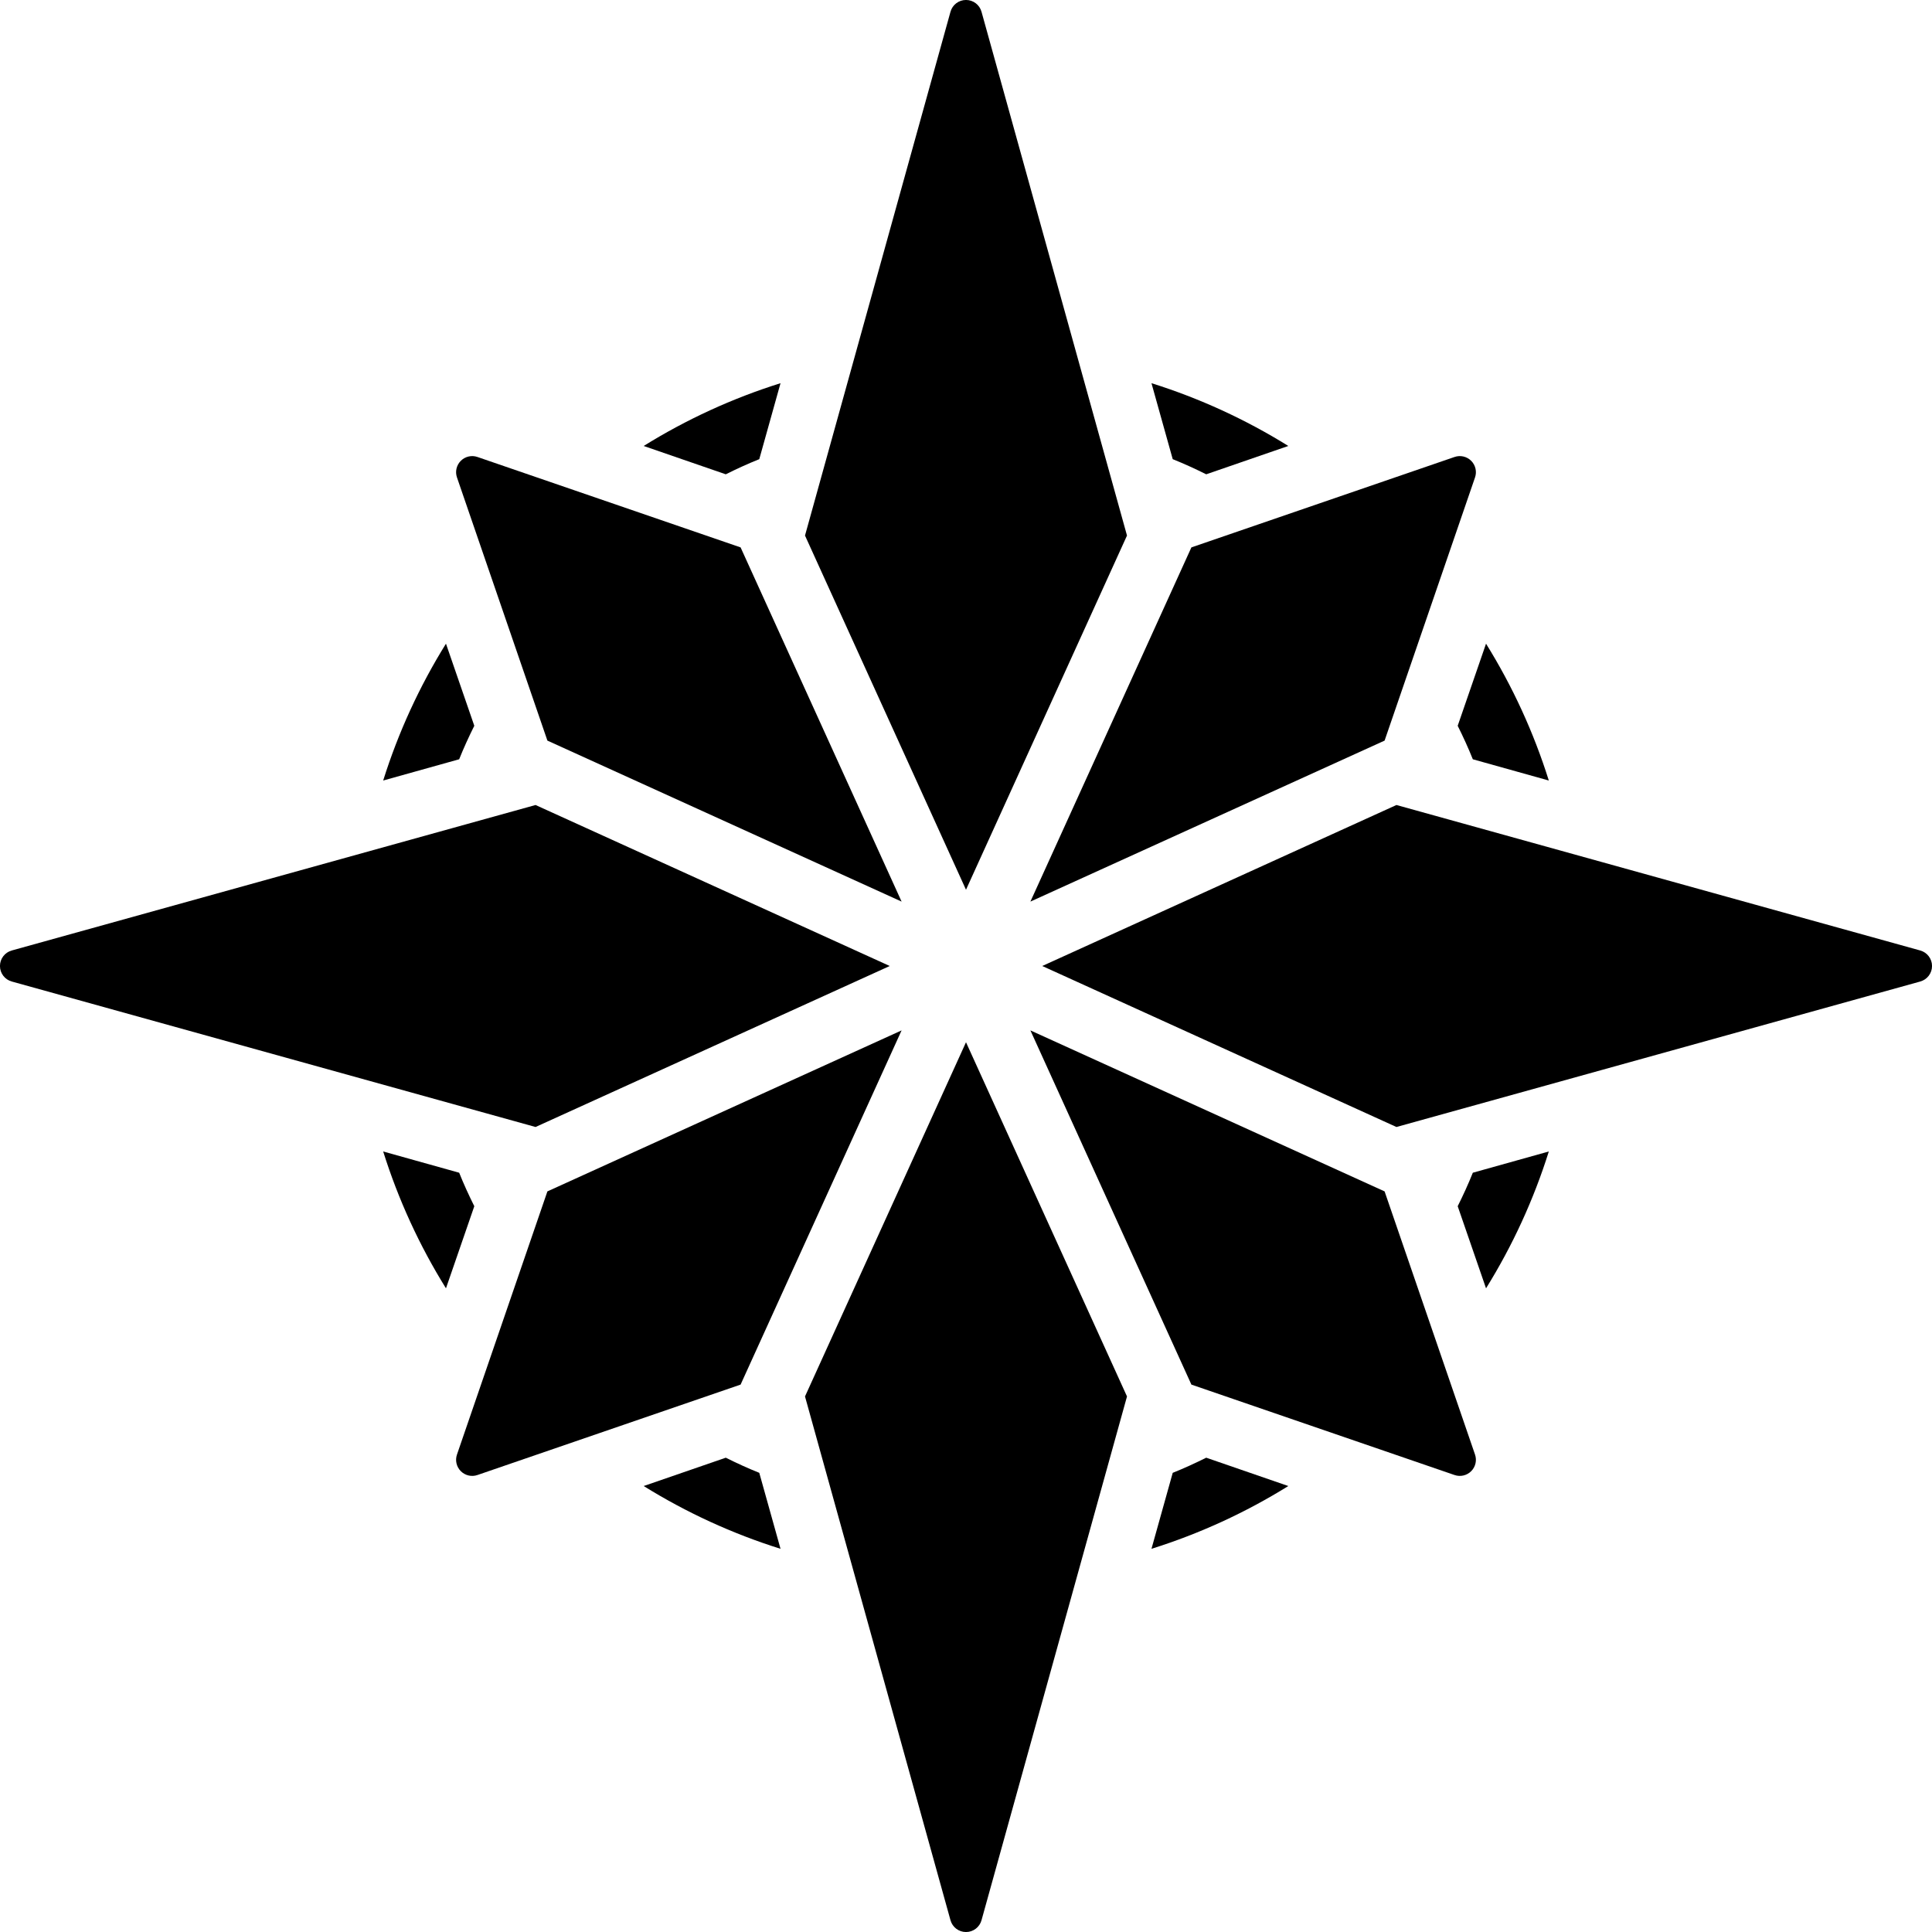 <svg height="512" viewBox="0 0 60 60" width="512" xmlns="http://www.w3.org/2000/svg"><g id="Page-1" fill="none" fill-rule="evenodd"><g id="030---North-Star" fill="rgb(0,0,0)" fill-rule="nonzero" transform="translate(-1 -1)"><path id="Shape" d="m36 17.632-5 11-5-11 4.518-16.266c.06-.217.257-.367.482-.367s.422.15.482.367z"/><path id="Shape" d="m36 44.368-4.518 16.266c-.06.217-.257.367-.482.367s-.422-.15-.482-.367l-4.518-16.266 5-11z"/><path id="Shape" d="m60.634 31.482-16.266 4.518-11-5 11-5 16.266 4.518c.217.06.367.257.367.482s-.15.422-.367.482z"/><path id="Shape" d="m28.632 31-11 5-16.266-4.518c-.217-.06-.367-.257-.367-.482s.15-.422.367-.482l16.266-4.518z"/><path id="Shape" d="m29 29-11-5-2.808-8.172c-.063-.181-.016-.382.119-.517.135-.135.336-.182.517-.119l8.172 2.808z"/><path id="Shape" d="m29 33-5 11-8.172 2.808c-.181.063-.382.016-.517-.119-.135-.135-.182-.336-.119-.517l2.808-8.172z"/><path id="Shape" d="m46.172 46.808-8.172-2.808-5-11 11 5 2.808 8.172c.063.181.016.382-.119.517-.135.135-.336.182-.517.119z"/><path id="Shape" d="m46.808 15.828-2.808 8.172-11 5 5-11 8.172-2.808c.181-.063.382-.016.517.119.135.135.182.336.119.517z"/><path id="Shape" d="m20.99 14.85 2.55.88c.34-.17.69-.33 1.04-.47l.66-2.36c-1.493.469-2.921 1.124-4.25 1.95zm-6.14 6.14c-.826 1.329-1.481 2.757-1.95 4.25l2.36-.66c.14-.35.3-.7.47-1.04zm9.73 25.75c-.35-.14-.7-.3-1.04-.47l-2.55.88c1.329.826 2.757 1.481 4.25 1.95zm22.16-9.32c-.14.35-.3.7-.47 1.04l.88 2.55c.826-1.329 1.481-2.757 1.95-4.25zm.41-16.43-.88 2.55c.17.34.33.69.47 1.04l2.36.66c-.469-1.493-1.124-2.921-1.95-4.25zm-8.69 25.28c-.34.17-.69.33-1.04.47l-.66 2.36c1.493-.469 2.921-1.124 4.25-1.95zm-23.2-8.85-2.36-.66c.469 1.493 1.124 2.921 1.95 4.25l.88-2.55c-.17-.34-.33-.69-.47-1.04zm21.5-24.52.66 2.36c.35.14.7.3 1.04.47l2.55-.88c-1.329-.826-2.757-1.481-4.25-1.95z"/></g></g></svg>